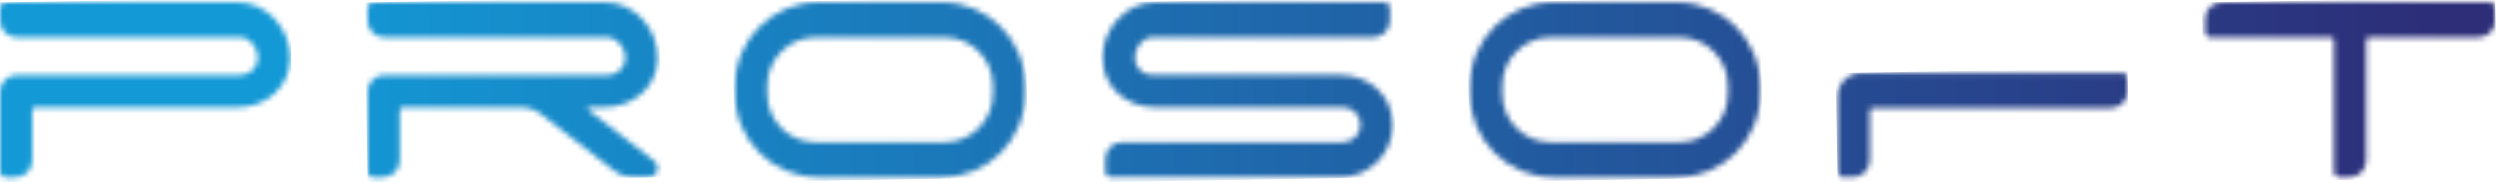 <svg width="150" height="11" viewBox="0 0 462 33" fill="none" xmlns="http://www.w3.org/2000/svg">
<mask id="mask0_1_5223" style="mask-type:luminance" maskUnits="userSpaceOnUse" x="0" y="0" width="54" height="33">
<path d="M1.022 0.003C0.459 0.003 0 0.462 0 1.029V3.382C0 5.083 1.374 6.461 3.069 6.461H44.45C46.227 6.461 47.67 8.421 47.67 10.204C47.67 11.988 46.227 13.434 44.45 13.434H3.069C1.374 13.434 0 14.812 0 16.515V31.274C0 31.841 0.459 32.3 1.022 32.3H2.89C4.585 32.3 5.959 30.92 5.959 29.219V19.894C5.959 19.61 6.188 19.38 6.47 19.38H43.97C49.303 19.38 53.626 15.556 53.626 10.206C53.626 4.856 49.303 0.003 43.97 0.003H1.022Z" fill="white"/>
</mask>
<g mask="url(#mask0_1_5223)">
<path d="M53.611 -0.919L-0.552 0.01L0.014 33.219L54.177 32.29L53.611 -0.919Z" fill="url(#paint0_linear_1_5223)"/>
</g>
<mask id="mask1_1_5223" style="mask-type:luminance" maskUnits="userSpaceOnUse" x="67" y="0" width="55" height="33">
<path d="M68.938 0.001C68.374 0.001 67.915 0.462 67.915 1.029V3.382C67.915 5.083 69.289 6.461 70.985 6.461H112.231C113.993 6.461 115.53 8.337 115.583 10.105C115.638 11.934 114.176 13.435 112.365 13.435H70.985C69.289 13.435 67.915 14.814 67.915 16.514V31.274C67.915 31.84 68.374 32.3 68.938 32.3H70.804C72.5 32.3 73.874 30.921 73.874 29.219V19.893C73.874 19.609 74.103 19.38 74.385 19.38H96.245C97.601 19.38 98.919 19.831 99.992 20.662L113.402 31.034C114.476 31.866 115.794 32.315 117.15 32.315H119.864C120.867 32.315 121.665 31.432 121.526 30.399C121.465 29.941 121.194 29.537 120.828 29.254L108.723 19.889C108.51 19.724 108.625 19.38 108.896 19.38H111.654C116.889 19.38 121.35 15.808 121.536 10.557C121.731 5.046 117.335 0 111.887 0H68.938V0.001Z" fill="white"/>
</mask>
<g mask="url(#mask1_1_5223)">
<path d="M121.715 -0.921L67.363 0.012L67.93 33.241L122.282 32.308L121.715 -0.921Z" fill="url(#paint1_linear_1_5223)"/>
</g>
<mask id="mask2_1_5223" style="mask-type:luminance" maskUnits="userSpaceOnUse" x="135" y="0" width="55" height="33">
<path d="M141.787 16.909V15.395C141.787 10.462 145.771 6.463 150.687 6.463H174.595C179.51 6.463 183.495 10.462 183.495 15.395V16.909C183.495 21.842 179.51 25.84 174.595 25.84H150.687C145.771 25.84 141.787 21.842 141.787 16.909ZM151.177 0.001C142.7 0.001 135.828 6.895 135.828 15.402V16.899C135.828 25.406 142.701 32.3 151.177 32.3H174.108C182.585 32.3 189.457 25.406 189.457 16.899V15.402C189.457 6.895 182.585 0.001 174.108 0.001H151.177Z" fill="white"/>
</mask>
<g mask="url(#mask2_1_5223)">
<path d="M189.44 -0.917L135.276 0.013L135.842 33.222L190.006 32.292L189.44 -0.917Z" fill="url(#paint2_linear_1_5223)"/>
</g>
<mask id="mask3_1_5223" style="mask-type:luminance" maskUnits="userSpaceOnUse" x="203" y="0" width="55" height="33">
<path d="M213.399 0.001C208.066 0.001 203.743 4.852 203.743 10.204C203.743 15.557 208.066 19.38 213.399 19.38H248.193C249.971 19.38 251.412 20.826 251.412 22.609C251.412 24.392 249.971 25.838 248.193 25.838H207.324C205.629 25.838 204.255 27.216 204.255 28.916V31.269C204.255 31.836 204.714 32.295 205.278 32.295H247.713C253.046 32.295 257.369 27.959 257.369 22.608C257.369 17.256 253.048 13.431 247.713 13.431H212.919C211.142 13.431 209.701 11.985 209.701 10.202C209.701 8.418 211.142 6.459 212.919 6.459H253.789C255.483 6.459 256.857 5.08 256.857 3.379V1.029C256.857 0.462 256.398 0.001 255.835 0.001H213.399Z" fill="white"/>
</mask>
<g mask="url(#mask3_1_5223)">
<path d="M257.357 -0.917L203.194 0.013L203.76 33.221L257.923 32.291L257.357 -0.917Z" fill="url(#paint3_linear_1_5223)"/>
</g>
<mask id="mask4_1_5223" style="mask-type:luminance" maskUnits="userSpaceOnUse" x="271" y="0" width="55" height="33">
<path d="M277.617 16.909V15.395C277.617 10.462 281.601 6.463 286.518 6.463H310.426C315.34 6.463 319.326 10.462 319.326 15.395V16.909C319.326 21.842 315.34 25.84 310.426 25.84H286.518C281.601 25.84 277.617 21.842 277.617 16.909ZM287.006 0.001C278.529 0.001 271.657 6.895 271.657 15.402V16.899C271.657 25.406 278.53 32.3 287.006 32.3H309.938C318.415 32.3 325.286 25.406 325.286 16.899V15.402C325.286 6.895 318.415 0.001 309.938 0.001H287.006Z" fill="white"/>
</mask>
<g mask="url(#mask4_1_5223)">
<path d="M325.271 -0.916L271.108 0.014L271.674 33.222L325.837 32.293L325.271 -0.916Z" fill="url(#paint4_linear_1_5223)"/>
</g>
<mask id="mask5_1_5223" style="mask-type:luminance" maskUnits="userSpaceOnUse" x="407" y="0" width="55" height="33">
<path d="M410.557 0.001C408.862 0.001 407.488 1.38 407.488 3.082V5.435C407.488 6.002 407.946 6.461 408.511 6.461H430.81C431.092 6.461 431.32 6.692 431.32 6.976V31.274C431.32 31.84 431.78 32.3 432.343 32.3H434.21C435.906 32.3 437.28 30.921 437.28 29.219V6.975C437.28 6.691 437.509 6.46 437.791 6.46H458.044C459.739 6.46 461.113 5.081 461.113 3.381V1.029C461.113 0.462 460.654 0.001 460.09 0.001H410.556H410.557Z" fill="white"/>
</mask>
<g mask="url(#mask5_1_5223)">
<path d="M461.1 -0.915L406.937 0.015L407.503 33.223L461.666 32.294L461.1 -0.915Z" fill="url(#paint5_linear_1_5223)"/>
</g>
<mask id="mask6_1_5223" style="mask-type:luminance" maskUnits="userSpaceOnUse" x="339" y="13" width="55" height="20">
<path d="M343.928 13.056C341.522 13.056 339.572 15.012 339.572 17.427V31.258C339.572 31.825 340.031 32.284 340.596 32.284H342.462C344.157 32.284 345.531 30.905 345.531 29.205V20.029C345.531 19.745 345.761 19.516 346.045 19.516H390.131C391.826 19.516 393.201 18.137 393.201 16.435V14.082C393.201 13.516 392.743 13.056 392.177 13.056H343.93H343.928Z" fill="white"/>
</mask>
<g mask="url(#mask6_1_5223)">
<path d="M393.184 12.139L339.244 13.065L339.587 33.208L393.528 32.282L393.184 12.139Z" fill="url(#paint6_linear_1_5223)"/>
</g>
<defs>
<linearGradient id="paint0_linear_1_5223" x1="7.283" y1="16.702" x2="452.224" y2="9.117" gradientUnits="userSpaceOnUse">
<stop stop-color="#1399D6"/>
<stop offset="0.1" stop-color="#1399D6"/>
<stop offset="1" stop-color="#2D2D78"/>
</linearGradient>
<linearGradient id="paint1_linear_1_5223" x1="7.294" y1="17.522" x2="452.236" y2="9.937" gradientUnits="userSpaceOnUse">
<stop stop-color="#1399D6"/>
<stop offset="0.1" stop-color="#1399D6"/>
<stop offset="1" stop-color="#2D2D78"/>
</linearGradient>
<linearGradient id="paint2_linear_1_5223" x1="7.311" y1="18.88" x2="452.253" y2="11.295" gradientUnits="userSpaceOnUse">
<stop stop-color="#1399D6"/>
<stop offset="0.1" stop-color="#1399D6"/>
<stop offset="1" stop-color="#2D2D78"/>
</linearGradient>
<linearGradient id="paint3_linear_1_5223" x1="7.325" y1="20.226" x2="452.266" y2="12.641" gradientUnits="userSpaceOnUse">
<stop stop-color="#1399D6"/>
<stop offset="0.1" stop-color="#1399D6"/>
<stop offset="1" stop-color="#2D2D78"/>
</linearGradient>
<linearGradient id="paint4_linear_1_5223" x1="7.349" y1="21.026" x2="452.291" y2="13.441" gradientUnits="userSpaceOnUse">
<stop stop-color="#1399D6"/>
<stop offset="0.1" stop-color="#1399D6"/>
<stop offset="1" stop-color="#2D2D78"/>
</linearGradient>
<linearGradient id="paint5_linear_1_5223" x1="7.405" y1="23.771" x2="452.346" y2="16.186" gradientUnits="userSpaceOnUse">
<stop stop-color="#1399D6"/>
<stop offset="0.1" stop-color="#1399D6"/>
<stop offset="1" stop-color="#2D2D78"/>
</linearGradient>
<linearGradient id="paint6_linear_1_5223" x1="7.478" y1="28.704" x2="452.419" y2="21.119" gradientUnits="userSpaceOnUse">
<stop stop-color="#1399D6"/>
<stop offset="0.1" stop-color="#1399D6"/>
<stop offset="1" stop-color="#2D2D78"/>
</linearGradient>
</defs>
</svg>
